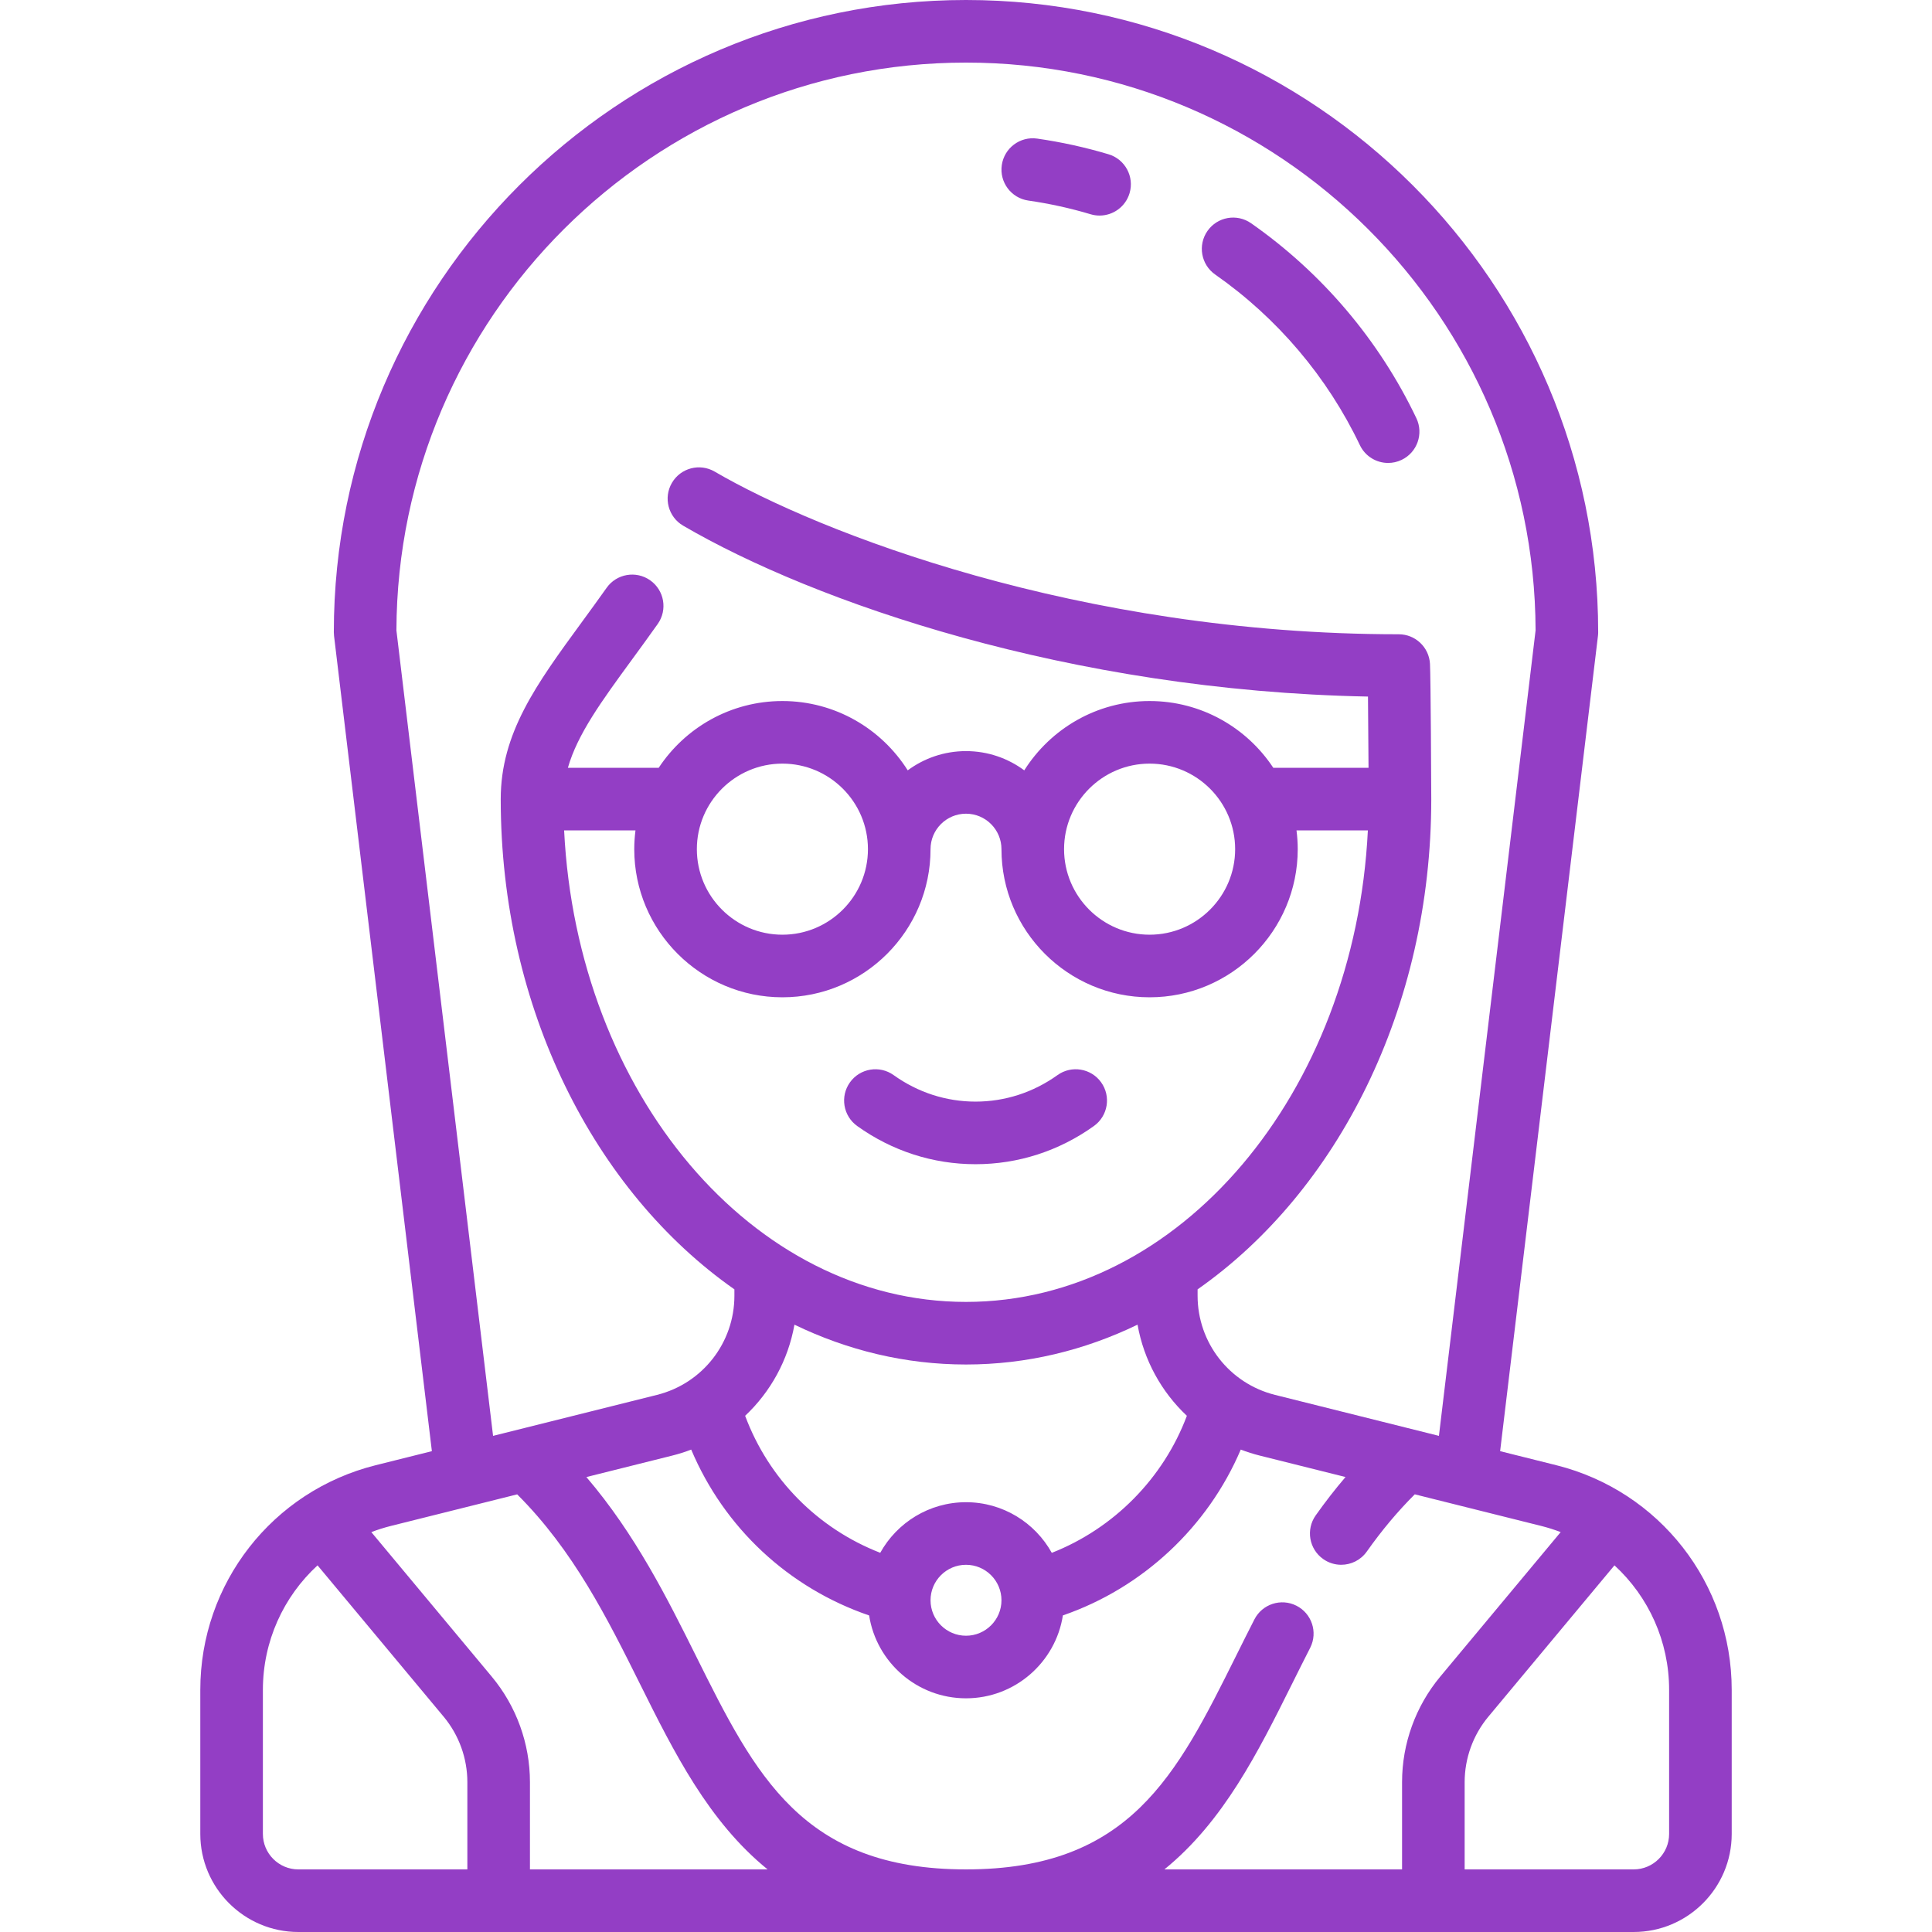 <?xml version="1.0" encoding="iso-8859-1"?>
<svg xmlns="http://www.w3.org/2000/svg" xmlns:xlink="http://www.w3.org/1999/xlink" version="1.1" viewBox="0 0 463 463" enable-background="new 0 0 463 463" width="512px" height="512px">
  <g>
    <path d="m372.96,351.134l-13.459-3.365 23.445-195.375c0.036-0.297 0.053-0.595 0.053-0.894 0.001-83.537-67.961-151.5-151.499-151.5s-151.5,67.963-151.5,151.5c0,0.299 0.018,0.597 0.053,0.894l23.445,195.375-13.459,3.365c-24.752,6.188-42.039,28.329-42.039,53.844v34.522c0,12.958 10.542,23.5 23.5,23.5h320c12.958,0 23.5-10.542 23.5-23.5v-34.522c0-25.515-17.287-47.656-42.04-53.844zm-277.96-200.076c0.239-75.065 61.381-136.058 136.5-136.058s136.261,60.993 136.5,136.058l-23.166,193.044-39.276-9.819c-10.927-2.731-18.558-12.505-18.558-23.767v-1.525c33.44-23.419 56-67.313 56-117.49 0-2.116-0.131-29.276-0.308-32.421-0.223-3.972-3.509-7.079-7.488-7.079-76.71,0-139.132-24.5-163.922-38.977-3.578-2.088-8.169-0.883-10.259,2.694-2.089,3.577-0.882,8.17 2.694,10.259 31.337,18.3 92.546,39.567 164.117,40.952 0.054,5.062 0.102,11.842 0.132,17.071h-22.823c-6.356-9.63-17.267-16-29.644-16-12.636,0-23.744,6.642-30.036,16.612-3.907-2.896-8.738-4.612-13.964-4.612s-10.057,1.716-13.964,4.612c-6.292-9.97-17.4-16.612-30.036-16.612-12.376,0-23.288,6.37-29.644,16h-21.761c2.299-8.051 8.051-15.936 15.37-25.949 1.979-2.708 4.026-5.508 6.156-8.516 2.394-3.381 1.593-8.062-1.788-10.455s-8.062-1.594-10.455,1.787c-2.064,2.915-4.077,5.669-6.023,8.331-10.812,14.793-19.354,26.479-19.354,42.302 0,50.177 22.56,94.071 56,117.49v1.525c0,11.263-7.631,21.036-18.558,23.768l-39.276,9.819-23.166-193.044zm157.059,221.075c-4.013-7.228-11.722-12.133-20.559-12.133-8.833,0-16.54,4.901-20.554,12.124-14.981-5.825-26.73-17.688-32.375-32.832 6.106-5.743 10.315-13.366 11.816-21.839 12.728,6.157 26.6,9.547 41.112,9.547s28.385-3.39 41.112-9.547c1.501,8.474 5.71,16.098 11.818,21.841-5.622,14.997-17.541,27.018-32.37,32.839zm-12.059,11.367c0,4.687-3.813,8.5-8.5,8.5s-8.5-3.813-8.5-8.5 3.813-8.5 8.5-8.5 8.5,3.813 8.5,8.5zm-52.5-200.5c11.304,0 20.5,9.196 20.5,20.5s-9.196,20.5-20.5,20.5-20.5-9.196-20.5-20.5 9.196-20.5 20.5-20.5zm0,56c19.575,0 35.5-15.925 35.5-35.5 0-4.687 3.813-8.5 8.5-8.5s8.5,3.813 8.5,8.5c0,19.575 15.925,35.5 35.5,35.5s35.5-15.925 35.5-35.5c0-1.525-0.108-3.025-0.295-4.5h17.103c-3.112,62.963-45.115,113-96.308,113s-93.195-50.037-96.308-113h17.103c-0.188,1.475-0.295,2.975-0.295,4.5-2.84217e-14,19.575 15.925,35.5 35.5,35.5zm67.5-35.5c0-11.304 9.196-20.5 20.5-20.5s20.5,9.196 20.5,20.5-9.196,20.5-20.5,20.5-20.5-9.196-20.5-20.5zm-192,236v-34.522c0-11.668 4.955-22.368 13.099-29.843l30.222,36.267c3.662,4.394 5.679,9.964 5.679,15.685v20.913h-40.5c-4.687,0-8.5-3.813-8.5-8.5zm64,8.5v-20.914c0-9.223-3.251-18.203-9.155-25.288l-28.858-34.63c1.518-0.581 3.081-1.079 4.691-1.481l30.263-7.565c13.484,13.443 21.597,29.699 29.435,45.442 8.122,16.314 16.405,32.934 30.579,44.437h-56.955zm183.682-63.195c-3.684-1.865-8.182-0.396-10.064,3.277-1.511,2.949-2.974,5.889-4.421,8.795-14.219,28.562-25.45,51.122-64.697,51.122s-50.478-22.56-64.697-51.122c-6.886-13.831-14.554-29.196-26.278-42.903l20.556-5.139c1.566-0.391 3.087-0.876 4.564-1.441 7.897,18.719 23.315,33.137 42.639,39.745 1.754,11.235 11.496,19.86 23.216,19.86 11.724,0 21.469-8.63 23.219-19.87 19.093-6.579 34.727-21.177 42.626-39.739 1.48,0.566 3.005,1.053 4.575,1.445l20.532,5.133c-2.46,2.873-4.832,5.923-7.15,9.198-2.392,3.381-1.591,8.062 1.791,10.454 1.315,0.932 2.828,1.379 4.326,1.379 2.352,0 4.667-1.104 6.129-3.169 3.643-5.149 7.419-9.647 11.499-13.714l30.276,7.569c1.609,0.402 3.173,0.901 4.691,1.481l-28.858,34.63c-5.904,7.085-9.155,16.065-9.155,25.288v20.915h-56.953c14.174-11.503 22.456-28.122 30.578-44.437 1.422-2.856 2.86-5.744 4.381-8.716 1.845-3.692 0.358-8.177-3.325-10.041zm89.318,54.694c0,4.687-3.813,8.5-8.5,8.5h-40.5v-20.914c0-5.721 2.017-11.291 5.679-15.685l30.222-36.267c8.144,7.476 13.099,18.176 13.099,29.844v34.522z" fill="#933EC5"/>
    <path d="m205.421,269.843c8.362,5.991 18.171,9.157 28.368,9.157s20.006-3.166 28.368-9.157c3.367-2.412 4.142-7.098 1.729-10.465s-7.098-4.143-10.464-1.729c-5.799,4.154-12.588,6.351-19.632,6.351s-13.833-2.196-19.632-6.351c-3.366-2.413-8.052-1.638-10.464,1.729-2.415,3.367-1.64,8.053 1.727,10.465z" fill="#933EC5"/>
    <path d="m291.218,65.79c14.889,10.407 26.878,24.544 34.671,40.882 1.287,2.697 3.974,4.273 6.775,4.273 1.082,0 2.182-0.235 3.224-0.732 3.738-1.783 5.324-6.26 3.541-9.998-8.907-18.675-22.606-34.83-39.616-46.72-3.396-2.373-8.072-1.545-10.444,1.851-2.374,3.395-1.546,8.071 1.849,10.444z" fill="#933EC5"/>
    <path d="m246.434,48.063c5.036,0.724 10.059,1.827 14.929,3.282 0.716,0.214 1.438,0.315 2.149,0.315 3.229,0 6.212-2.103 7.184-5.355 1.185-3.969-1.071-8.147-5.041-9.333-5.575-1.665-11.325-2.929-17.088-3.757-4.103-0.592-7.901,2.257-8.49,6.357-0.59,4.102 2.256,7.903 6.357,8.491z" fill="#933EC5"/>
  </g>
</svg>
